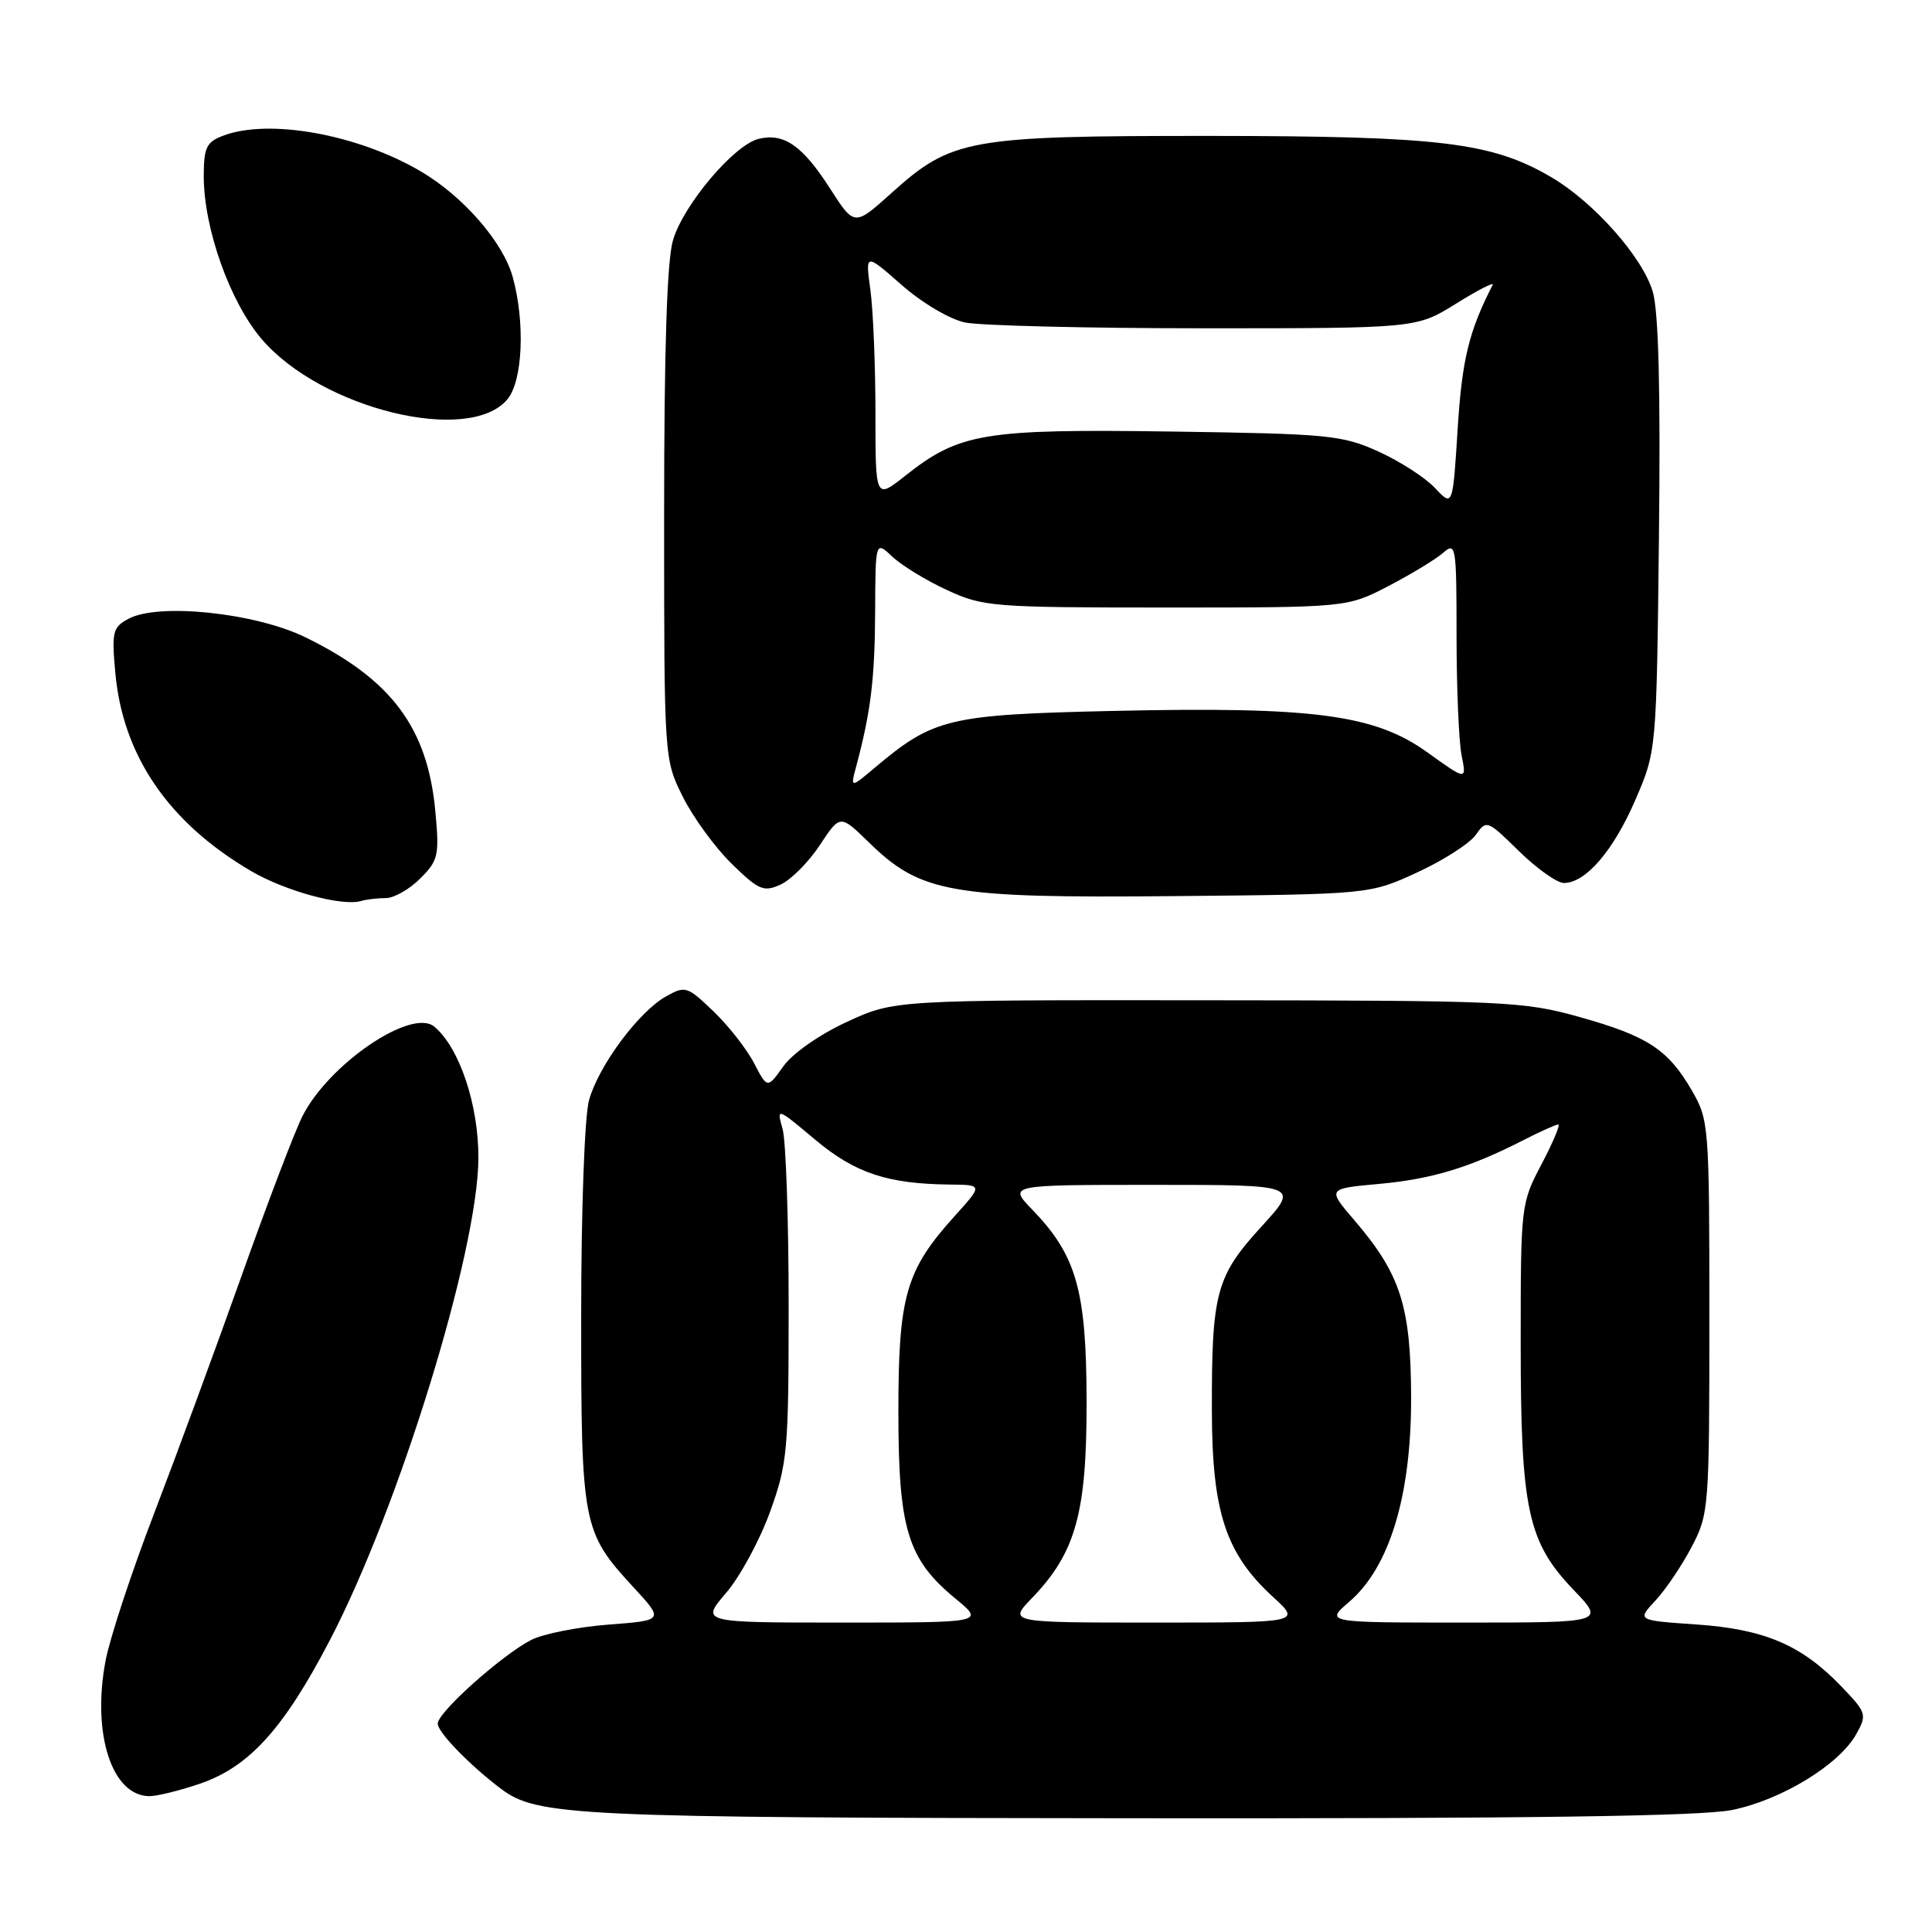 <?xml version="1.0" encoding="UTF-8" standalone="no"?>
<!DOCTYPE svg PUBLIC "-//W3C//DTD SVG 1.1//EN" "http://www.w3.org/Graphics/SVG/1.1/DTD/svg11.dtd" >
<svg xmlns="http://www.w3.org/2000/svg" xmlns:xlink="http://www.w3.org/1999/xlink" version="1.1" viewBox="0 0 256 256">
 <g >
 <path fill="currentColor"
d=" M 229.47 239.84 C 236.03 238.52 243.70 233.84 245.96 229.79 C 247.41 227.18 247.33 226.94 243.98 223.45 C 238.72 217.97 233.80 215.87 224.78 215.25 C 216.91 214.71 216.91 214.71 219.34 212.10 C 220.68 210.67 222.84 207.47 224.14 205.00 C 226.44 200.61 226.50 199.88 226.50 174.50 C 226.50 149.13 226.44 148.40 224.18 144.50 C 221.02 139.05 218.33 137.29 209.26 134.75 C 201.87 132.68 199.52 132.57 160.00 132.54 C 118.50 132.50 118.50 132.50 112.21 135.41 C 108.59 137.08 105.01 139.58 103.80 141.29 C 101.68 144.26 101.68 144.26 99.92 140.88 C 98.96 139.02 96.54 135.93 94.55 134.02 C 91.07 130.68 90.81 130.59 88.25 132.03 C 84.62 134.07 79.31 141.23 78.05 145.78 C 77.46 147.88 77.01 160.30 77.01 174.28 C 77.00 202.08 77.17 202.98 83.92 210.30 C 87.99 214.71 87.99 214.71 80.61 215.27 C 76.55 215.58 71.94 216.50 70.37 217.31 C 66.42 219.36 58.00 226.90 58.00 228.39 C 58.00 229.53 62.19 233.85 66.31 236.97 C 71.16 240.65 75.76 240.86 150.58 240.93 C 202.47 240.98 225.35 240.66 229.47 239.84 Z  M 26.46 236.36 C 33.01 234.13 37.58 229.09 43.70 217.35 C 52.85 199.81 63.32 165.88 63.39 153.50 C 63.43 146.43 60.88 138.80 57.54 136.03 C 54.53 133.53 43.56 140.99 40.07 147.91 C 39.07 149.88 35.45 159.38 32.03 169.00 C 28.61 178.62 23.38 192.82 20.42 200.54 C 17.45 208.27 14.56 217.04 13.99 220.04 C 12.15 229.75 14.83 238.00 19.82 238.00 C 20.82 238.00 23.81 237.26 26.46 236.36 Z  M 51.13 119.00 C 52.21 119.00 54.26 117.83 55.68 116.41 C 58.09 114.00 58.23 113.36 57.68 107.45 C 56.65 96.42 51.86 90.02 40.50 84.46 C 33.85 81.20 21.01 79.85 17.03 81.99 C 14.93 83.11 14.79 83.71 15.28 89.16 C 16.28 100.16 22.35 109.02 33.27 115.42 C 37.79 118.07 45.32 120.12 47.83 119.39 C 48.56 119.17 50.05 119.00 51.13 119.00 Z  M 187.81 115.59 C 191.28 113.99 194.76 111.75 195.55 110.62 C 196.96 108.61 197.08 108.66 201.28 112.79 C 203.64 115.10 206.32 117.00 207.23 117.00 C 210.11 117.00 213.79 112.72 216.69 106.00 C 219.50 99.50 219.50 99.50 219.82 71.00 C 220.04 51.69 219.77 41.26 219.00 38.65 C 217.64 34.06 211.19 26.78 205.54 23.47 C 197.67 18.86 190.84 18.03 160.43 18.01 C 128.26 18.00 126.13 18.38 118.11 25.59 C 113.21 30.00 113.21 30.00 109.98 24.97 C 106.33 19.28 103.86 17.57 100.49 18.41 C 97.25 19.23 90.58 27.11 89.18 31.81 C 88.38 34.47 88.00 46.20 88.00 68.17 C 88.00 100.61 88.00 100.61 90.48 105.58 C 91.84 108.31 94.75 112.30 96.95 114.45 C 100.54 117.96 101.19 118.23 103.43 117.21 C 104.80 116.59 107.14 114.24 108.62 112.00 C 111.32 107.91 111.32 107.91 115.09 111.58 C 121.99 118.33 125.88 119.02 155.50 118.74 C 181.50 118.50 181.50 118.50 187.81 115.59 Z  M 67.25 52.89 C 69.27 50.45 69.60 42.68 67.93 36.68 C 66.64 32.04 61.34 25.97 55.69 22.67 C 47.36 17.79 35.60 15.68 29.57 17.98 C 27.35 18.82 27.00 19.55 27.00 23.37 C 27.00 30.27 30.47 40.02 34.68 44.94 C 42.60 54.19 62.21 58.98 67.25 52.89 Z  M 96.22 211.06 C 98.07 208.90 100.69 204.06 102.04 200.31 C 104.35 193.91 104.50 192.25 104.50 173.00 C 104.50 161.72 104.14 151.20 103.70 149.61 C 102.89 146.73 102.91 146.73 108.01 151.01 C 113.31 155.45 117.59 156.87 125.87 156.96 C 130.23 157.00 130.23 157.00 126.52 161.11 C 120.03 168.29 119.04 171.71 119.04 187.00 C 119.04 202.62 120.25 206.59 126.60 211.82 C 130.46 215.00 130.46 215.00 111.65 215.00 C 92.84 215.00 92.84 215.00 96.22 211.06 Z  M 136.74 211.75 C 142.55 205.73 144.00 200.49 143.98 185.67 C 143.95 170.94 142.65 166.36 136.75 160.25 C 133.61 157.00 133.61 157.00 152.90 157.00 C 172.20 157.00 172.20 157.00 167.14 162.54 C 161.13 169.11 160.54 171.30 160.58 187.00 C 160.61 200.36 162.42 205.87 168.69 211.61 C 172.39 215.00 172.39 215.00 153.00 215.00 C 133.61 215.00 133.61 215.00 136.74 211.75 Z  M 178.78 212.25 C 184.13 207.66 187.00 198.18 186.98 185.23 C 186.95 173.08 185.60 168.85 179.45 161.68 C 175.87 157.50 175.87 157.50 182.68 156.88 C 189.71 156.24 194.68 154.74 201.81 151.10 C 204.07 149.94 206.17 149.00 206.48 149.00 C 206.78 149.00 205.79 151.36 204.27 154.25 C 201.53 159.44 201.50 159.72 201.50 178.00 C 201.50 200.04 202.42 204.31 208.51 210.67 C 212.66 215.00 212.66 215.00 194.12 215.00 C 175.58 215.00 175.58 215.00 178.78 212.25 Z  M 113.47 101.48 C 115.38 94.34 115.92 89.92 115.96 81.08 C 116.00 71.65 116.00 71.65 118.26 73.78 C 119.51 74.95 122.77 76.94 125.51 78.20 C 130.28 80.40 131.57 80.50 154.50 80.50 C 178.50 80.50 178.50 80.50 184.00 77.64 C 187.03 76.06 190.29 74.08 191.25 73.23 C 192.91 71.77 193.00 72.37 193.00 84.22 C 193.00 91.11 193.30 98.25 193.67 100.09 C 194.34 103.43 194.34 103.43 189.13 99.69 C 182.16 94.68 174.08 93.61 147.57 94.20 C 125.70 94.69 123.73 95.15 115.97 101.68 C 112.67 104.46 112.67 104.46 113.47 101.48 Z  M 190.15 64.67 C 188.86 63.29 185.48 61.11 182.65 59.83 C 177.84 57.65 176.04 57.48 155.18 57.18 C 130.35 56.83 127.12 57.36 119.95 63.04 C 116.00 66.17 116.00 66.17 116.00 54.72 C 116.00 48.43 115.70 41.09 115.33 38.41 C 114.66 33.53 114.66 33.53 119.45 37.74 C 122.14 40.11 125.81 42.29 127.86 42.73 C 129.86 43.15 144.14 43.50 159.59 43.50 C 187.68 43.50 187.68 43.50 192.93 40.24 C 195.81 38.44 198.00 37.32 197.79 37.74 C 194.64 43.89 193.73 47.61 193.15 56.78 C 192.50 67.17 192.50 67.17 190.15 64.67 Z "/>
</g>
</svg>